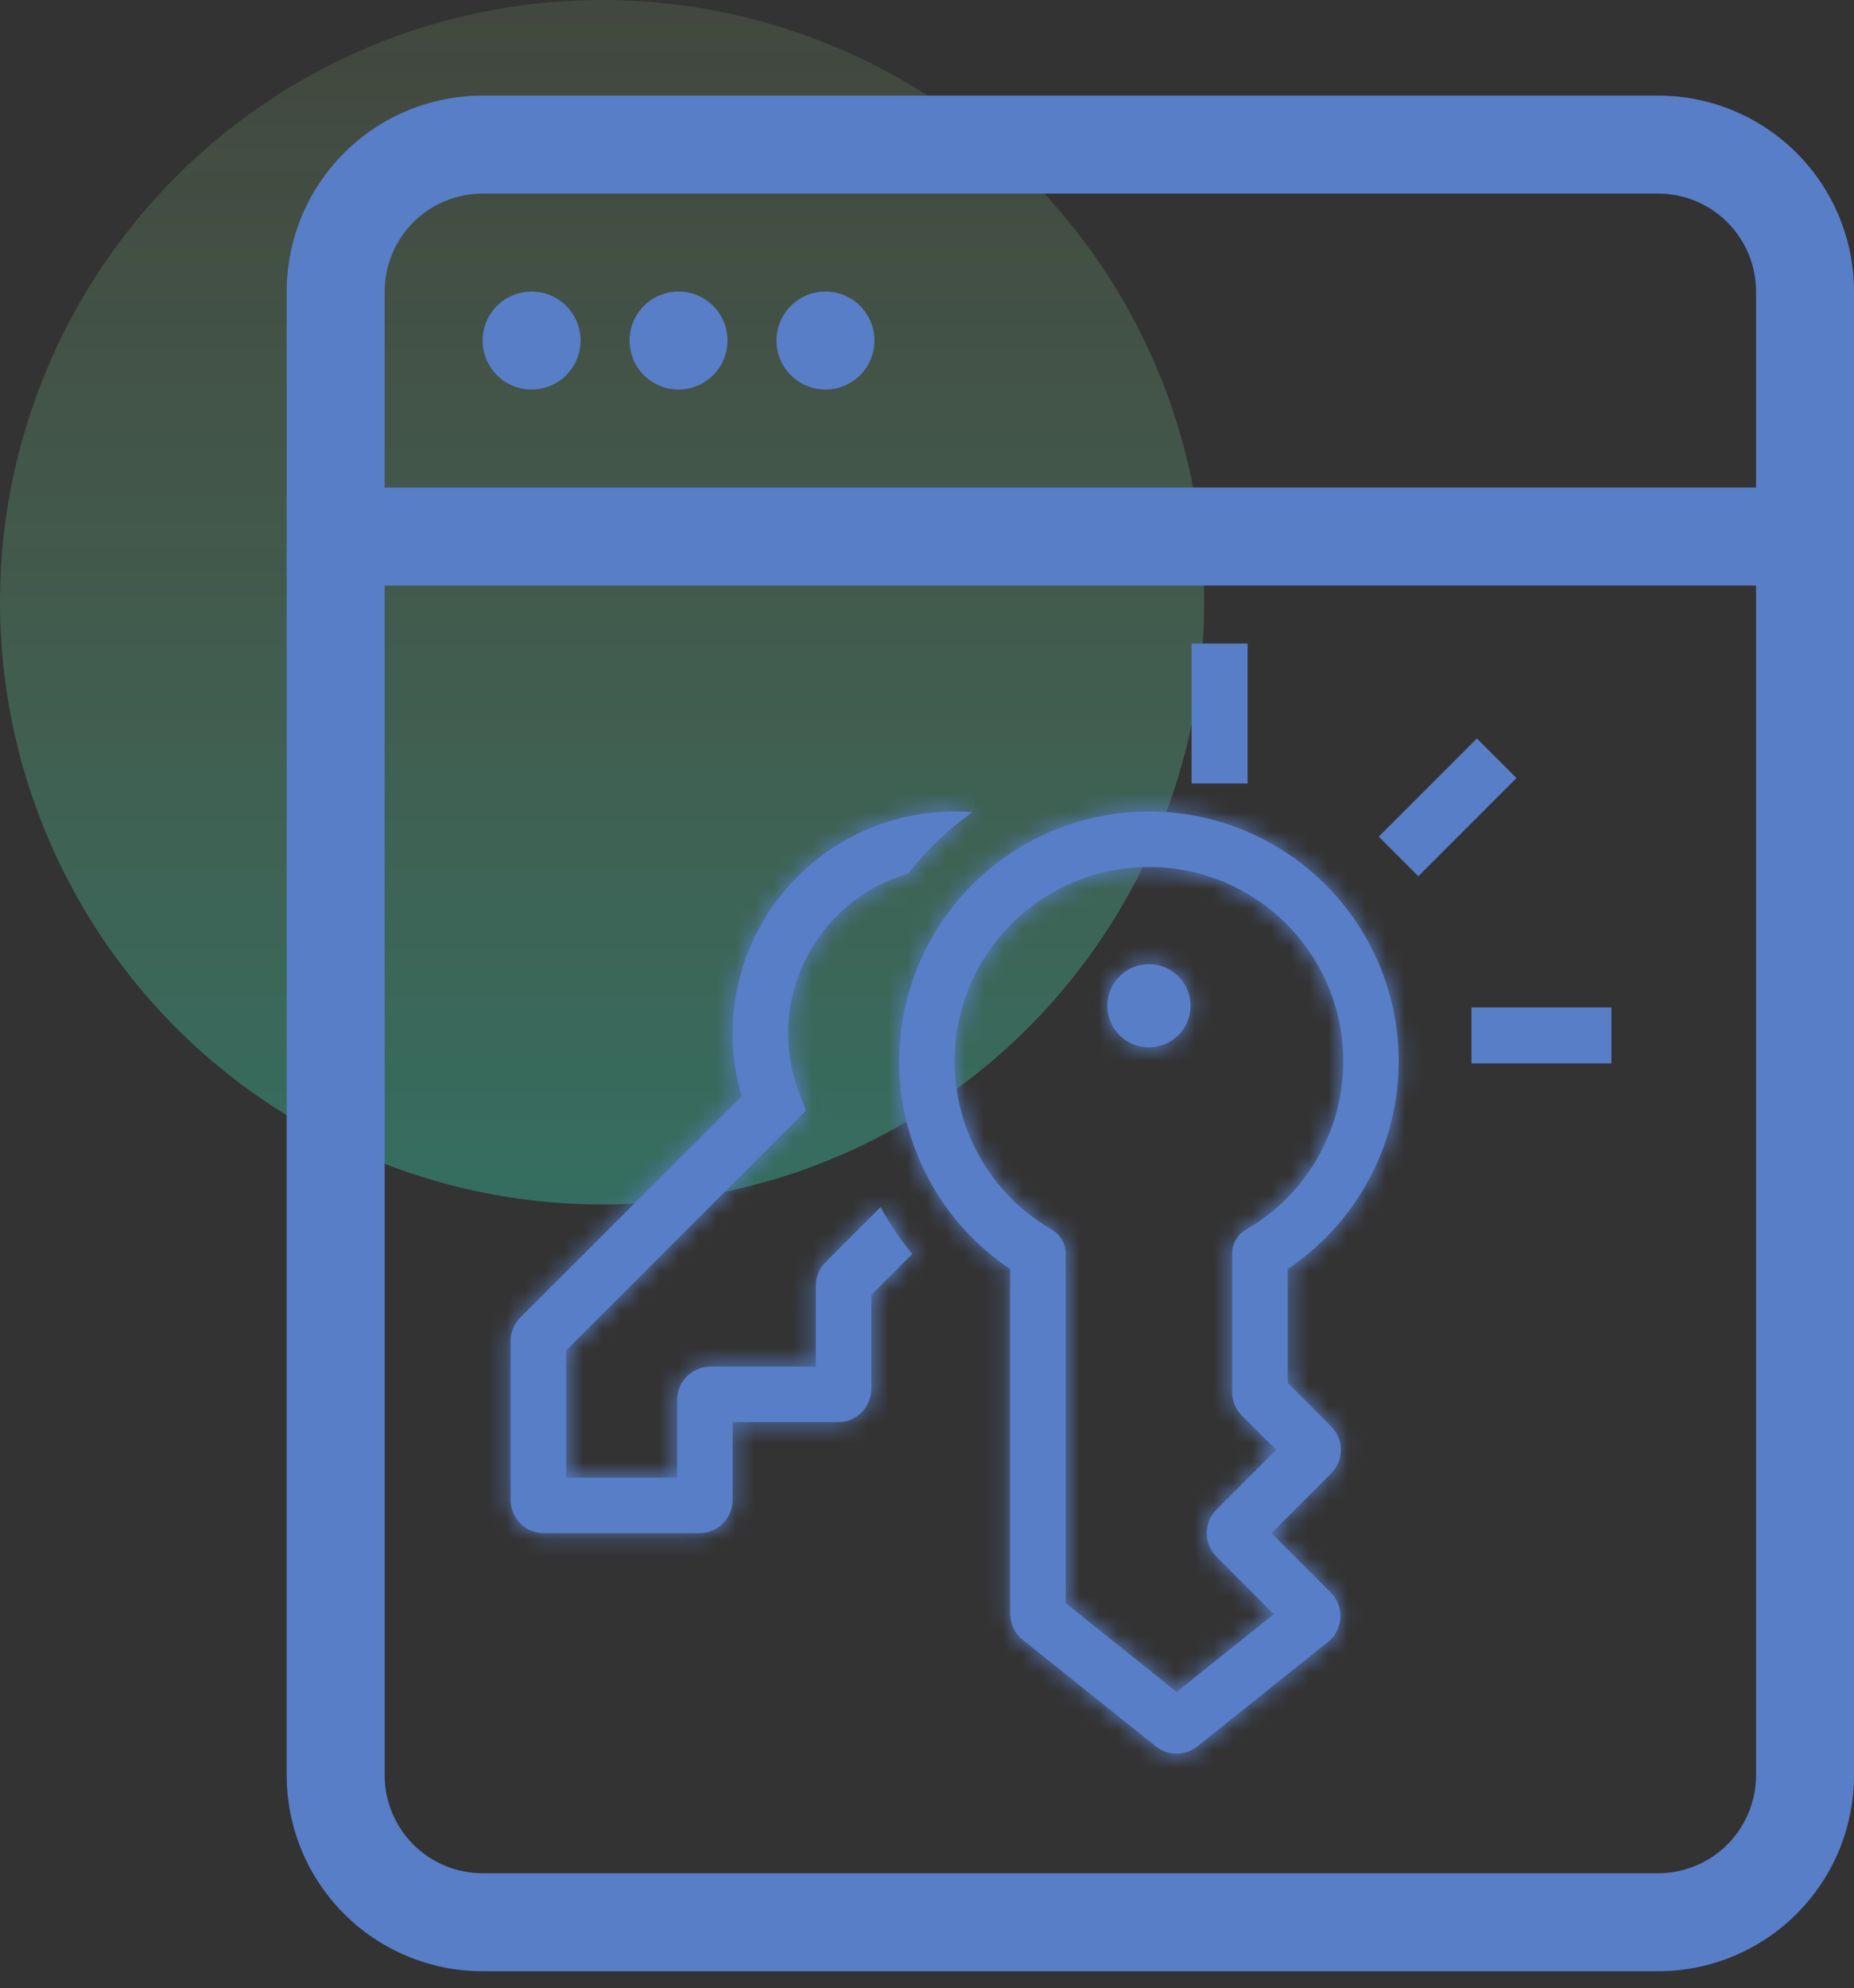 <svg width="97" height="104" viewBox="0 0 97 104" fill="none" xmlns="http://www.w3.org/2000/svg">
<rect x="0" y="0" width="97" height="104" fill="#333333" stroke="none"/>
<circle cx="31.5" cy="31.5" r="31.5" fill="url(#paint0_linear)"/>
<path d="M27.812 20.375C28.492 20.375 29.144 20.105 29.625 19.625C30.105 19.144 30.375 18.492 30.375 17.812C30.375 17.133 30.105 16.481 29.625 16C29.144 15.52 28.492 15.25 27.812 15.25C27.133 15.25 26.481 15.52 26 16C25.52 16.481 25.25 17.133 25.25 17.812C25.25 18.492 25.52 19.144 26 19.625C26.481 20.105 27.133 20.375 27.812 20.375ZM38.062 17.812C38.062 18.492 37.792 19.144 37.312 19.625C36.831 20.105 36.18 20.375 35.5 20.375C34.82 20.375 34.169 20.105 33.688 19.625C33.208 19.144 32.938 18.492 32.938 17.812C32.938 17.133 33.208 16.481 33.688 16C34.169 15.52 34.82 15.25 35.5 15.25C36.18 15.25 36.831 15.52 37.312 16C37.792 16.481 38.062 17.133 38.062 17.812ZM43.188 20.375C43.867 20.375 44.519 20.105 44.999 19.625C45.48 19.144 45.75 18.492 45.75 17.812C45.75 17.133 45.48 16.481 44.999 16C44.519 15.52 43.867 15.25 43.188 15.25C42.508 15.25 41.856 15.52 41.376 16C40.895 16.481 40.625 17.133 40.625 17.812C40.625 18.492 40.895 19.144 41.376 19.625C41.856 20.105 42.508 20.375 43.188 20.375Z" fill="#587EC8"/>
<path d="M25.25 5C22.532 5 19.924 6.08 18.002 8.002C16.08 9.924 15 12.531 15 15.25L15 92.857C15 95.576 16.08 98.183 18.002 100.105C19.924 102.027 22.532 103.107 25.25 103.107H86.75C89.469 103.107 92.076 102.027 93.998 100.105C95.92 98.183 97 95.576 97 92.857V15.25C97 12.531 95.92 9.924 93.998 8.002C92.076 6.08 89.469 5 86.75 5H25.25ZM91.875 15.25V25.5H20.125V15.25C20.125 13.891 20.665 12.587 21.626 11.626C22.587 10.665 23.891 10.125 25.25 10.125H86.75C88.109 10.125 89.413 10.665 90.374 11.626C91.335 12.587 91.875 13.891 91.875 15.25ZM25.25 97.982C23.891 97.982 22.587 97.442 21.626 96.481C20.665 95.52 20.125 94.216 20.125 92.857V30.625H91.875V92.857C91.875 94.216 91.335 95.52 90.374 96.481C89.413 97.442 88.109 97.982 86.75 97.982H56H25.25Z" fill="#587EC8"/>
<mask id="path-4-inside-1" fill="white">
<path d="M50.877 42.482C48.998 42.331 47.111 42.639 45.378 43.38C43.646 44.121 42.119 45.272 40.931 46.735C39.742 48.197 38.927 49.927 38.557 51.775C38.186 53.623 38.27 55.533 38.803 57.341L27.225 68.915C26.898 69.242 26.714 69.685 26.714 70.147V78.452C26.714 78.914 26.898 79.357 27.224 79.684C27.551 80.01 27.994 80.194 28.456 80.194H36.587C37.049 80.194 37.492 80.01 37.819 79.684C38.146 79.357 38.329 78.914 38.329 78.452V74.386H43.847C44.309 74.386 44.752 74.203 45.079 73.876C45.405 73.549 45.589 73.106 45.589 72.644V67.728L47.723 65.594C47.098 64.827 46.545 64.005 46.071 63.137L43.196 66.014C42.869 66.341 42.685 66.784 42.685 67.246V71.482H37.171C36.709 71.482 36.266 71.666 35.939 71.993C35.612 72.32 35.428 72.763 35.428 73.225V77.29H29.621V70.632L42.165 58.087L41.823 57.207C41.387 56.081 41.189 54.877 41.244 53.67C41.298 52.464 41.602 51.282 42.137 50.199C42.672 49.116 43.427 48.157 44.352 47.381C45.278 46.606 46.355 46.031 47.514 45.693C48.472 44.465 49.605 43.382 50.874 42.482H50.877ZM60.111 54.785C60.397 54.785 60.68 54.729 60.944 54.62C61.209 54.51 61.449 54.35 61.651 54.148C61.853 53.945 62.014 53.705 62.123 53.441C62.233 53.177 62.289 52.894 62.289 52.608C62.289 52.322 62.233 52.038 62.123 51.774C62.014 51.51 61.853 51.27 61.651 51.068C61.449 50.865 61.209 50.705 60.944 50.595C60.68 50.486 60.397 50.43 60.111 50.43C59.533 50.43 58.98 50.659 58.571 51.068C58.163 51.476 57.933 52.03 57.933 52.608C57.933 53.185 58.163 53.739 58.571 54.148C58.98 54.556 59.533 54.785 60.111 54.785ZM47.044 55.511C47.044 53.254 47.629 51.035 48.742 49.071C49.855 47.106 51.457 45.464 53.394 44.304C55.33 43.143 57.534 42.504 59.791 42.449C62.048 42.394 64.281 42.924 66.272 43.988C68.262 45.053 69.944 46.614 71.151 48.522C72.359 50.429 73.052 52.617 73.163 54.871C73.273 57.126 72.798 59.371 71.783 61.388C70.768 63.404 69.248 65.123 67.371 66.377V72.33L69.644 74.607C69.971 74.934 70.154 75.376 70.154 75.838C70.154 76.3 69.971 76.743 69.644 77.069L66.52 80.194L69.621 83.292C69.794 83.466 69.929 83.674 70.017 83.903C70.104 84.132 70.142 84.377 70.128 84.621C70.115 84.866 70.049 85.105 69.937 85.323C69.825 85.541 69.668 85.733 69.476 85.885L62.652 91.345C62.343 91.592 61.959 91.727 61.563 91.727C61.167 91.727 60.783 91.592 60.474 91.345L53.505 85.769C53.301 85.606 53.137 85.399 53.023 85.164C52.91 84.929 52.852 84.671 52.852 84.41V66.377C51.064 65.184 49.598 63.568 48.585 61.673C47.572 59.777 47.043 57.661 47.044 55.511ZM60.111 45.348C57.873 45.347 55.697 46.085 53.921 47.447C52.145 48.809 50.868 50.719 50.289 52.881C49.71 55.043 49.861 57.336 50.718 59.403C51.575 61.471 53.09 63.198 55.029 64.316C55.25 64.443 55.433 64.626 55.561 64.847C55.688 65.068 55.755 65.318 55.755 65.573V83.853L61.563 88.499L66.648 84.431L63.645 81.425C63.319 81.099 63.136 80.656 63.136 80.194C63.136 79.732 63.319 79.289 63.645 78.963L66.77 75.838L64.978 74.046C64.651 73.72 64.467 73.277 64.467 72.815V65.573C64.467 65.318 64.534 65.068 64.661 64.847C64.789 64.626 64.972 64.443 65.193 64.316C67.132 63.198 68.647 61.471 69.504 59.403C70.362 57.336 70.512 55.043 69.933 52.881C69.354 50.719 68.077 48.809 66.301 47.447C64.525 46.085 62.349 45.347 60.111 45.348Z"/>
</mask>
<path d="M50.877 42.482C48.998 42.331 47.111 42.639 45.378 43.38C43.646 44.121 42.119 45.272 40.931 46.735C39.742 48.197 38.927 49.927 38.557 51.775C38.186 53.623 38.27 55.533 38.803 57.341L27.225 68.915C26.898 69.242 26.714 69.685 26.714 70.147V78.452C26.714 78.914 26.898 79.357 27.224 79.684C27.551 80.01 27.994 80.194 28.456 80.194H36.587C37.049 80.194 37.492 80.01 37.819 79.684C38.146 79.357 38.329 78.914 38.329 78.452V74.386H43.847C44.309 74.386 44.752 74.203 45.079 73.876C45.405 73.549 45.589 73.106 45.589 72.644V67.728L47.723 65.594C47.098 64.827 46.545 64.005 46.071 63.137L43.196 66.014C42.869 66.341 42.685 66.784 42.685 67.246V71.482H37.171C36.709 71.482 36.266 71.666 35.939 71.993C35.612 72.32 35.428 72.763 35.428 73.225V77.29H29.621V70.632L42.165 58.087L41.823 57.207C41.387 56.081 41.189 54.877 41.244 53.67C41.298 52.464 41.602 51.282 42.137 50.199C42.672 49.116 43.427 48.157 44.352 47.381C45.278 46.606 46.355 46.031 47.514 45.693C48.472 44.465 49.605 43.382 50.874 42.482H50.877ZM60.111 54.785C60.397 54.785 60.68 54.729 60.944 54.62C61.209 54.51 61.449 54.35 61.651 54.148C61.853 53.945 62.014 53.705 62.123 53.441C62.233 53.177 62.289 52.894 62.289 52.608C62.289 52.322 62.233 52.038 62.123 51.774C62.014 51.51 61.853 51.27 61.651 51.068C61.449 50.865 61.209 50.705 60.944 50.595C60.68 50.486 60.397 50.43 60.111 50.43C59.533 50.43 58.98 50.659 58.571 51.068C58.163 51.476 57.933 52.03 57.933 52.608C57.933 53.185 58.163 53.739 58.571 54.148C58.98 54.556 59.533 54.785 60.111 54.785ZM47.044 55.511C47.044 53.254 47.629 51.035 48.742 49.071C49.855 47.106 51.457 45.464 53.394 44.304C55.33 43.143 57.534 42.504 59.791 42.449C62.048 42.394 64.281 42.924 66.272 43.988C68.262 45.053 69.944 46.614 71.151 48.522C72.359 50.429 73.052 52.617 73.163 54.871C73.273 57.126 72.798 59.371 71.783 61.388C70.768 63.404 69.248 65.123 67.371 66.377V72.33L69.644 74.607C69.971 74.934 70.154 75.376 70.154 75.838C70.154 76.3 69.971 76.743 69.644 77.069L66.52 80.194L69.621 83.292C69.794 83.466 69.929 83.674 70.017 83.903C70.104 84.132 70.142 84.377 70.128 84.621C70.115 84.866 70.049 85.105 69.937 85.323C69.825 85.541 69.668 85.733 69.476 85.885L62.652 91.345C62.343 91.592 61.959 91.727 61.563 91.727C61.167 91.727 60.783 91.592 60.474 91.345L53.505 85.769C53.301 85.606 53.137 85.399 53.023 85.164C52.91 84.929 52.852 84.671 52.852 84.41V66.377C51.064 65.184 49.598 63.568 48.585 61.673C47.572 59.777 47.043 57.661 47.044 55.511ZM60.111 45.348C57.873 45.347 55.697 46.085 53.921 47.447C52.145 48.809 50.868 50.719 50.289 52.881C49.71 55.043 49.861 57.336 50.718 59.403C51.575 61.471 53.09 63.198 55.029 64.316C55.25 64.443 55.433 64.626 55.561 64.847C55.688 65.068 55.755 65.318 55.755 65.573V83.853L61.563 88.499L66.648 84.431L63.645 81.425C63.319 81.099 63.136 80.656 63.136 80.194C63.136 79.732 63.319 79.289 63.645 78.963L66.77 75.838L64.978 74.046C64.651 73.72 64.467 73.277 64.467 72.815V65.573C64.467 65.318 64.534 65.068 64.661 64.847C64.789 64.626 64.972 64.443 65.193 64.316C67.132 63.198 68.647 61.471 69.504 59.403C70.362 57.336 70.512 55.043 69.933 52.881C69.354 50.719 68.077 48.809 66.301 47.447C64.525 46.085 62.349 45.347 60.111 45.348Z" fill="#587EC8"/>
<path d="M50.877 42.482V45.482L51.117 39.491L50.877 42.482ZM38.803 57.341L40.924 59.462L42.184 58.203L41.681 56.493L38.803 57.341ZM27.225 68.915L29.345 71.038L29.346 71.037L27.225 68.915ZM26.714 70.147L23.714 70.144V70.147H26.714ZM26.714 78.452H29.714H26.714ZM28.456 80.194V77.194V80.194ZM36.587 80.194V83.194V80.194ZM38.329 74.386V71.386H35.329V74.386H38.329ZM43.847 74.386V77.386V74.386ZM45.589 67.728L43.468 65.606L42.589 66.485V67.728H45.589ZM47.723 65.594L49.845 67.715L51.763 65.797L50.047 63.696L47.723 65.594ZM46.071 63.137L48.705 61.7L46.783 58.179L43.949 61.017L46.071 63.137ZM43.196 66.014L45.316 68.137L45.319 68.135L43.196 66.014ZM42.685 67.246L39.685 67.243V67.246H42.685ZM42.685 71.482V74.482H45.685V71.482H42.685ZM37.171 71.482V74.482V71.482ZM35.428 77.29V80.29H38.428V77.29H35.428ZM29.621 77.29H26.621V80.29H29.621V77.29ZM29.621 70.632L27.499 68.51L26.621 69.389V70.632H29.621ZM42.165 58.087L44.287 60.208L45.672 58.823L44.961 56.998L42.165 58.087ZM41.823 57.207L39.025 58.29L39.027 58.296L41.823 57.207ZM47.514 45.693L48.352 48.574L49.283 48.303L49.88 47.539L47.514 45.693ZM50.874 42.482V39.482H49.918L49.138 40.035L50.874 42.482ZM60.111 54.785V57.785V54.785ZM60.111 50.43V47.43V50.43ZM47.044 55.511L50.044 55.513V55.511L47.044 55.511ZM67.371 66.377L65.704 63.883L64.371 64.774V66.377H67.371ZM67.371 72.33H64.371V73.572L65.248 74.45L67.371 72.33ZM69.644 74.607L67.522 76.727L67.522 76.727L69.644 74.607ZM69.644 77.069L71.766 79.191L71.767 79.189L69.644 77.069ZM66.52 80.194L64.398 78.073L62.276 80.195L64.4 82.316L66.52 80.194ZM69.621 83.292L71.743 81.172L71.742 81.17L69.621 83.292ZM69.476 85.885L67.604 83.541L67.602 83.543L69.476 85.885ZM62.652 91.345L60.778 89.002L60.777 89.003L62.652 91.345ZM60.474 91.345L62.349 89.003L62.348 89.002L60.474 91.345ZM53.505 85.769L51.63 88.111L51.631 88.112L53.505 85.769ZM52.852 84.41H49.852V84.412L52.852 84.41ZM52.852 66.377H55.852V64.773L54.517 63.882L52.852 66.377ZM60.111 45.348L60.11 48.348L60.112 48.348L60.111 45.348ZM55.029 64.316L56.529 61.718L56.528 61.717L55.029 64.316ZM55.755 65.573H58.755L58.755 65.573L55.755 65.573ZM55.755 83.853H52.755V85.295L53.881 86.195L55.755 83.853ZM61.563 88.499L59.689 90.842L61.563 92.341L63.437 90.841L61.563 88.499ZM66.648 84.431L68.522 86.773L71.138 84.68L68.77 82.31L66.648 84.431ZM63.645 81.425L61.522 83.545L61.523 83.546L63.645 81.425ZM63.645 78.963L61.524 76.841L61.522 76.843L63.645 78.963ZM66.77 75.838L68.891 77.96L71.012 75.838L68.891 73.717L66.77 75.838ZM64.978 74.046L67.099 71.925L67.098 71.924L64.978 74.046ZM64.467 72.815H61.467V72.818L64.467 72.815ZM64.467 65.573L61.467 65.573V65.573H64.467ZM65.193 64.316L63.694 61.717L63.693 61.718L65.193 64.316ZM51.117 39.491C48.754 39.301 46.379 39.689 44.199 40.621L46.558 46.138C47.843 45.589 49.243 45.36 50.636 45.472L51.117 39.491ZM44.199 40.621C42.019 41.554 40.098 43.002 38.602 44.843L43.259 48.627C44.14 47.542 45.273 46.688 46.558 46.138L44.199 40.621ZM38.602 44.843C37.107 46.683 36.082 48.86 35.615 51.185L41.498 52.365C41.773 50.995 42.377 49.711 43.259 48.627L38.602 44.843ZM35.615 51.185C35.149 53.51 35.255 55.913 35.925 58.188L41.681 56.493C41.286 55.152 41.223 53.736 41.498 52.365L35.615 51.185ZM36.682 55.219L25.104 66.794L29.346 71.037L40.924 59.462L36.682 55.219ZM25.105 66.793C24.215 67.681 23.715 68.887 23.714 70.144L29.714 70.149C29.714 70.483 29.581 70.802 29.345 71.038L25.105 66.793ZM23.714 70.147V78.452H29.714V70.147H23.714ZM23.714 78.452C23.714 79.709 24.214 80.916 25.103 81.805L29.346 77.562C29.581 77.798 29.714 78.118 29.714 78.452H23.714ZM25.103 81.805C25.992 82.694 27.198 83.194 28.456 83.194V77.194C28.79 77.194 29.11 77.326 29.346 77.562L25.103 81.805ZM28.456 83.194H36.587V77.194H28.456V83.194ZM36.587 83.194C37.845 83.194 39.051 82.694 39.94 81.805L35.698 77.562C35.934 77.326 36.254 77.194 36.587 77.194V83.194ZM39.94 81.805C40.83 80.916 41.329 79.709 41.329 78.452H35.329C35.329 78.118 35.462 77.798 35.698 77.562L39.94 81.805ZM41.329 78.452V74.386H35.329V78.452H41.329ZM38.329 77.386H43.847V71.386H38.329V77.386ZM43.847 77.386C45.104 77.386 46.311 76.887 47.2 75.997L42.957 71.755C43.193 71.519 43.513 71.386 43.847 71.386V77.386ZM47.2 75.997C48.089 75.108 48.589 73.902 48.589 72.644H42.589C42.589 72.31 42.721 71.99 42.957 71.755L47.2 75.997ZM48.589 72.644V67.728H42.589V72.644H48.589ZM47.71 69.849L49.845 67.715L45.602 63.472L43.468 65.606L47.71 69.849ZM50.047 63.696C49.539 63.074 49.089 62.405 48.705 61.7L43.437 64.574C44 65.605 44.657 66.581 45.4 67.491L50.047 63.696ZM43.949 61.017L41.074 63.894L45.319 68.135L48.193 65.257L43.949 61.017ZM41.076 63.892C40.187 64.78 39.686 65.986 39.685 67.243L45.685 67.248C45.685 67.582 45.552 67.901 45.316 68.137L41.076 63.892ZM39.685 67.246V71.482H45.685V67.246H39.685ZM42.685 68.482H37.171V74.482H42.685V68.482ZM37.171 68.482C35.913 68.482 34.707 68.982 33.817 69.871L38.06 74.114C37.824 74.35 37.504 74.482 37.171 74.482V68.482ZM33.817 69.871C32.928 70.761 32.428 71.967 32.428 73.225H38.428C38.428 73.558 38.296 73.878 38.06 74.114L33.817 69.871ZM32.428 73.225V77.29H38.428V73.225H32.428ZM35.428 74.29H29.621V80.29H35.428V74.29ZM32.621 77.29V70.632H26.621V77.29H32.621ZM31.742 72.753L44.287 60.208L40.044 55.966L27.499 68.51L31.742 72.753ZM44.961 56.998L44.618 56.118L39.027 58.296L39.37 59.176L44.961 56.998ZM44.62 56.124C44.334 55.386 44.205 54.596 44.241 53.804L38.247 53.536C38.174 55.157 38.439 56.776 39.025 58.29L44.62 56.124ZM44.241 53.804C44.276 53.013 44.476 52.238 44.827 51.528L39.448 48.87C38.728 50.325 38.319 51.914 38.247 53.536L44.241 53.804ZM44.827 51.528C45.178 50.819 45.672 50.189 46.279 49.681L42.425 45.082C41.181 46.124 40.167 47.414 39.448 48.87L44.827 51.528ZM46.279 49.681C46.886 49.172 47.592 48.795 48.352 48.574L46.676 42.813C45.117 43.267 43.67 44.039 42.425 45.082L46.279 49.681ZM49.88 47.539C50.659 46.539 51.58 45.659 52.61 44.929L49.138 40.035C47.63 41.105 46.286 42.391 45.149 43.848L49.88 47.539ZM50.874 45.482H50.877V39.482H50.874V45.482ZM60.111 57.785C60.791 57.785 61.464 57.651 62.093 57.391L59.797 51.848C59.896 51.807 60.003 51.785 60.111 51.785V57.785ZM62.093 57.391C62.721 57.131 63.292 56.75 63.772 56.269L59.53 52.026C59.606 51.95 59.697 51.889 59.797 51.848L62.093 57.391ZM63.772 56.269C64.253 55.788 64.635 55.217 64.895 54.589L59.352 52.293C59.393 52.193 59.453 52.102 59.53 52.026L63.772 56.269ZM64.895 54.589C65.155 53.961 65.289 53.287 65.289 52.608H59.289C59.289 52.499 59.31 52.393 59.352 52.293L64.895 54.589ZM65.289 52.608C65.289 51.928 65.155 51.254 64.895 50.626L59.352 52.922C59.31 52.822 59.289 52.715 59.289 52.608H65.289ZM64.895 50.626C64.635 49.998 64.253 49.427 63.772 48.946L59.53 53.189C59.453 53.112 59.393 53.022 59.352 52.922L64.895 50.626ZM63.772 48.946C63.292 48.465 62.721 48.084 62.093 47.824L59.797 53.367C59.697 53.326 59.606 53.265 59.53 53.189L63.772 48.946ZM62.093 47.824C61.464 47.563 60.791 47.43 60.111 47.43V53.43C60.003 53.43 59.896 53.408 59.797 53.367L62.093 47.824ZM60.111 47.43C58.738 47.43 57.421 47.975 56.45 48.946L60.692 53.189C60.538 53.343 60.329 53.43 60.111 53.43V47.43ZM56.45 48.946C55.479 49.917 54.933 51.234 54.933 52.608H60.933C60.933 52.825 60.847 53.035 60.692 53.189L56.45 48.946ZM54.933 52.608C54.933 53.981 55.479 55.298 56.45 56.269L60.692 52.026C60.847 52.18 60.933 52.389 60.933 52.608H54.933ZM56.45 56.269C57.421 57.24 58.738 57.785 60.111 57.785V51.785C60.329 51.785 60.538 51.872 60.692 52.026L56.45 56.269ZM50.044 55.511C50.044 53.772 50.495 52.063 51.352 50.55L46.132 47.592C44.763 50.007 44.044 52.735 44.044 55.511L50.044 55.511ZM51.352 50.55C52.209 49.036 53.444 47.771 54.936 46.877L51.852 41.73C49.471 43.157 47.5 45.177 46.132 47.592L51.352 50.55ZM54.936 46.877C56.428 45.983 58.126 45.491 59.865 45.448L59.718 39.45C56.943 39.518 54.233 40.303 51.852 41.73L54.936 46.877ZM59.865 45.448C61.603 45.406 63.323 45.814 64.857 46.634L67.686 41.343C65.238 40.034 62.493 39.382 59.718 39.45L59.865 45.448ZM64.857 46.634C66.391 47.454 67.686 48.657 68.617 50.127L73.686 46.917C72.201 44.572 70.134 42.651 67.686 41.343L64.857 46.634ZM68.617 50.127C69.547 51.596 70.081 53.282 70.166 55.019L76.159 54.724C76.023 51.952 75.171 49.262 73.686 46.917L68.617 50.127ZM70.166 55.019C70.251 56.756 69.885 58.485 69.103 60.039L74.463 62.737C75.711 60.257 76.295 57.497 76.159 54.724L70.166 55.019ZM69.103 60.039C68.321 61.592 67.15 62.917 65.704 63.883L69.037 68.872C71.345 67.33 73.215 65.216 74.463 62.737L69.103 60.039ZM64.371 66.377V72.33H70.371V66.377H64.371ZM65.248 74.45L67.522 76.727L71.767 72.487L69.493 70.21L65.248 74.45ZM67.522 76.727C67.286 76.491 67.154 76.171 67.154 75.838H73.154C73.154 74.582 72.655 73.376 71.767 72.487L67.522 76.727ZM67.154 75.838C67.154 75.505 67.286 75.185 67.522 74.949L71.767 79.189C72.655 78.3 73.154 77.095 73.154 75.838H67.154ZM67.523 74.948L64.398 78.073L68.641 82.315L71.766 79.191L67.523 74.948ZM64.4 82.316L67.501 85.415L71.742 81.17L68.64 78.072L64.4 82.316ZM67.499 85.413C67.374 85.288 67.277 85.138 67.214 84.972L72.819 82.833C72.582 82.21 72.215 81.644 71.743 81.172L67.499 85.413ZM67.214 84.972C67.151 84.807 67.123 84.63 67.133 84.454L73.124 84.789C73.161 84.123 73.057 83.456 72.819 82.833L67.214 84.972ZM67.133 84.454C67.143 84.277 67.19 84.104 67.271 83.947L72.603 86.699C72.909 86.106 73.086 85.455 73.124 84.789L67.133 84.454ZM67.271 83.947C67.352 83.79 67.466 83.652 67.604 83.541L71.348 88.23C71.869 87.814 72.297 87.292 72.603 86.699L67.271 83.947ZM67.602 83.543L60.778 89.002L64.526 93.687L71.35 88.228L67.602 83.543ZM60.777 89.003C61 88.824 61.277 88.727 61.563 88.727V94.727C62.64 94.727 63.686 94.36 64.527 93.687L60.777 89.003ZM61.563 88.727C61.849 88.727 62.126 88.824 62.349 89.003L58.599 93.687C59.44 94.36 60.486 94.727 61.563 94.727V88.727ZM62.348 89.002L55.379 83.427L51.631 88.112L58.6 93.687L62.348 89.002ZM55.38 83.427C55.527 83.545 55.646 83.695 55.727 83.864L50.32 86.464C50.628 87.104 51.075 87.667 51.63 88.111L55.38 83.427ZM55.727 83.864C55.809 84.034 55.851 84.22 55.852 84.409L49.852 84.412C49.852 85.123 50.012 85.824 50.32 86.464L55.727 83.864ZM55.852 84.41V66.377H49.852V84.41H55.852ZM54.517 63.882C53.14 62.963 52.011 61.718 51.231 60.258L45.939 63.087C47.185 65.418 48.987 67.405 51.186 68.873L54.517 63.882ZM51.231 60.258C50.451 58.798 50.043 57.168 50.044 55.513L44.044 55.51C44.042 58.153 44.694 60.756 45.939 63.087L51.231 60.258ZM60.112 42.348C57.214 42.347 54.395 43.302 52.095 45.066L55.747 49.827C56.999 48.867 58.532 48.347 60.11 48.348L60.112 42.348ZM52.095 45.066C49.795 46.831 48.142 49.305 47.392 52.105L53.187 53.657C53.595 52.134 54.495 50.787 55.747 49.827L52.095 45.066ZM47.392 52.105C46.641 54.905 46.836 57.874 47.947 60.552L53.489 58.255C52.885 56.797 52.779 55.181 53.187 53.657L47.392 52.105ZM47.947 60.552C49.056 63.23 51.02 65.466 53.531 66.915L56.528 61.717C55.161 60.929 54.093 59.712 53.489 58.255L47.947 60.552ZM53.529 66.914C53.294 66.778 53.099 66.582 52.963 66.347L58.159 63.347C57.768 62.67 57.206 62.108 56.529 61.718L53.529 66.914ZM52.963 66.347C52.827 66.112 52.755 65.845 52.755 65.573L58.755 65.573C58.755 64.792 58.55 64.024 58.159 63.347L52.963 66.347ZM52.755 65.573V83.853H58.755V65.573H52.755ZM53.881 86.195L59.689 90.842L63.437 86.156L57.629 81.51L53.881 86.195ZM63.437 90.841L68.522 86.773L64.773 82.088L59.689 86.156L63.437 90.841ZM68.77 82.31L65.767 79.305L61.523 83.546L64.525 86.551L68.77 82.31ZM65.768 79.305C66.003 79.541 66.135 79.861 66.135 80.194H60.136C60.136 81.451 60.634 82.656 61.522 83.545L65.768 79.305ZM66.135 80.194C66.135 80.527 66.003 80.847 65.768 81.083L61.522 76.843C60.634 77.732 60.136 78.937 60.136 80.194H66.135ZM65.766 81.084L68.891 77.96L64.648 73.717L61.524 76.841L65.766 81.084ZM68.891 73.717L67.099 71.925L62.857 76.168L64.648 77.96L68.891 73.717ZM67.098 71.924C67.334 72.159 67.466 72.479 67.467 72.813L61.467 72.818C61.468 74.075 61.968 75.281 62.858 76.169L67.098 71.924ZM67.467 72.815V65.573H61.467V72.815H67.467ZM67.467 65.573C67.467 65.845 67.395 66.112 67.259 66.347L62.063 63.347C61.673 64.024 61.467 64.792 61.467 65.573L67.467 65.573ZM67.259 66.347C67.124 66.582 66.928 66.778 66.693 66.914L63.693 61.718C63.016 62.108 62.454 62.67 62.063 63.347L67.259 66.347ZM66.691 66.915C69.203 65.466 71.166 63.23 72.276 60.552L66.733 58.255C66.129 59.712 65.061 60.929 63.694 61.717L66.691 66.915ZM72.276 60.552C73.386 57.874 73.581 54.905 72.831 52.105L67.035 53.657C67.443 55.181 67.337 56.797 66.733 58.255L72.276 60.552ZM72.831 52.105C72.081 49.305 70.427 46.831 68.127 45.066L64.475 49.827C65.727 50.787 66.627 52.134 67.035 53.657L72.831 52.105ZM68.127 45.066C65.827 43.302 63.008 42.347 60.11 42.348L60.112 48.348C61.69 48.347 63.224 48.867 64.475 49.827L68.127 45.066Z" fill="#587EC8" mask="url(#path-4-inside-1)"/>
<path d="M62.344 33.658H65.273V40.98H62.344V33.658Z" fill="#587EC8"/>
<path d="M72.136 43.762L77.27 38.627L79.341 40.698L74.207 45.832L72.136 43.762Z" fill="#587EC8"/>
<path d="M76.987 52.694H84.309V55.622H76.987V52.694Z" fill="#587EC8"/>
<defs>
<linearGradient id="paint0_linear" x1="31.5" y1="0" x2="31.5" y2="63" gradientUnits="userSpaceOnUse">
<stop stop-color="#C0FFA3" stop-opacity="0.1"/>
<stop offset="1" stop-color="#39FFD0" stop-opacity="0.29"/>
</linearGradient>
</defs>
</svg>
